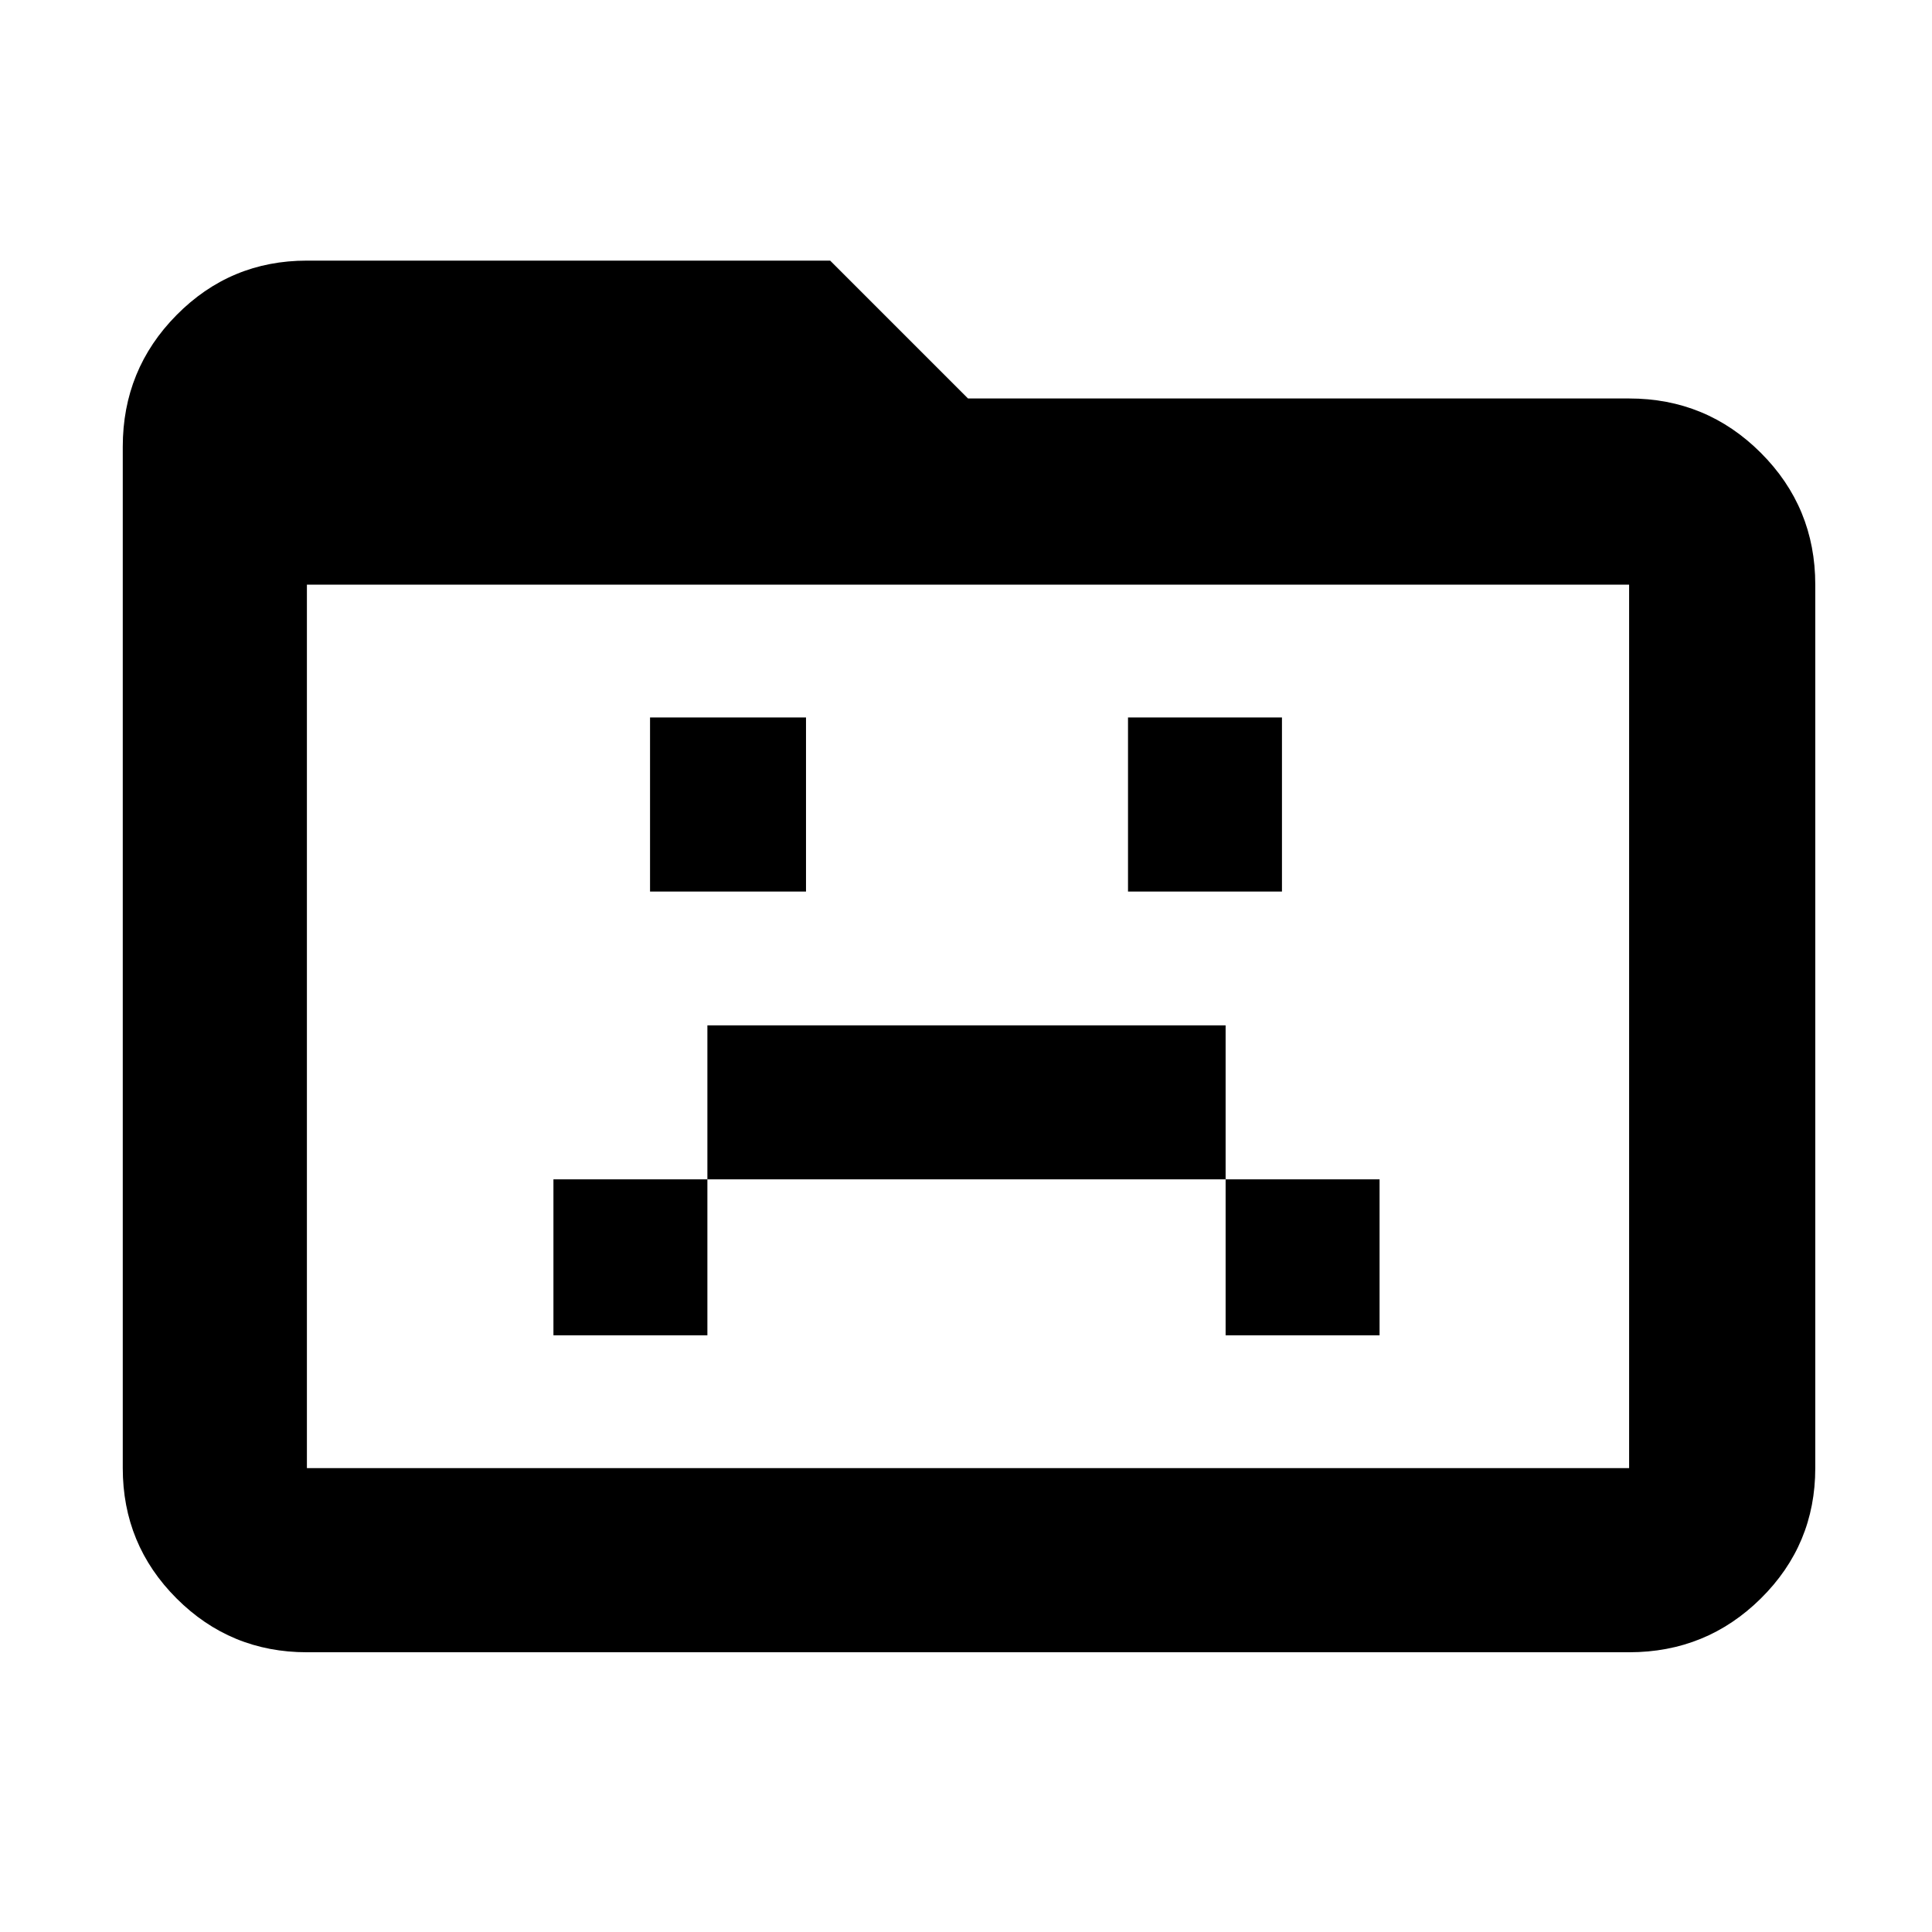 <svg xmlns="http://www.w3.org/2000/svg" height="48" viewBox="0 96 960 960" width="48"><path d="M275 759.5h76.5V682H609v77.5h76.5V682H609v-76.5H351.5V682H275v77.5ZM323 539h77.5v-86.5H323V539Zm237.5 0H637v-86.5h-76.5V539Zm-408 378q-38.019 0-64.76-26.741Q61 863.519 61 825.5V318q0-38.431 26.74-65.466Q114.482 225.5 152.5 225.5h260L481 294h328.5q38.431 0 65.466 27.034Q902 348.069 902 386.5v439q0 38.019-27.034 64.759Q847.931 917 809.5 917h-657Zm0-91.5h657v-439h-657v439Zm0 0v-439 439Z"/></svg>